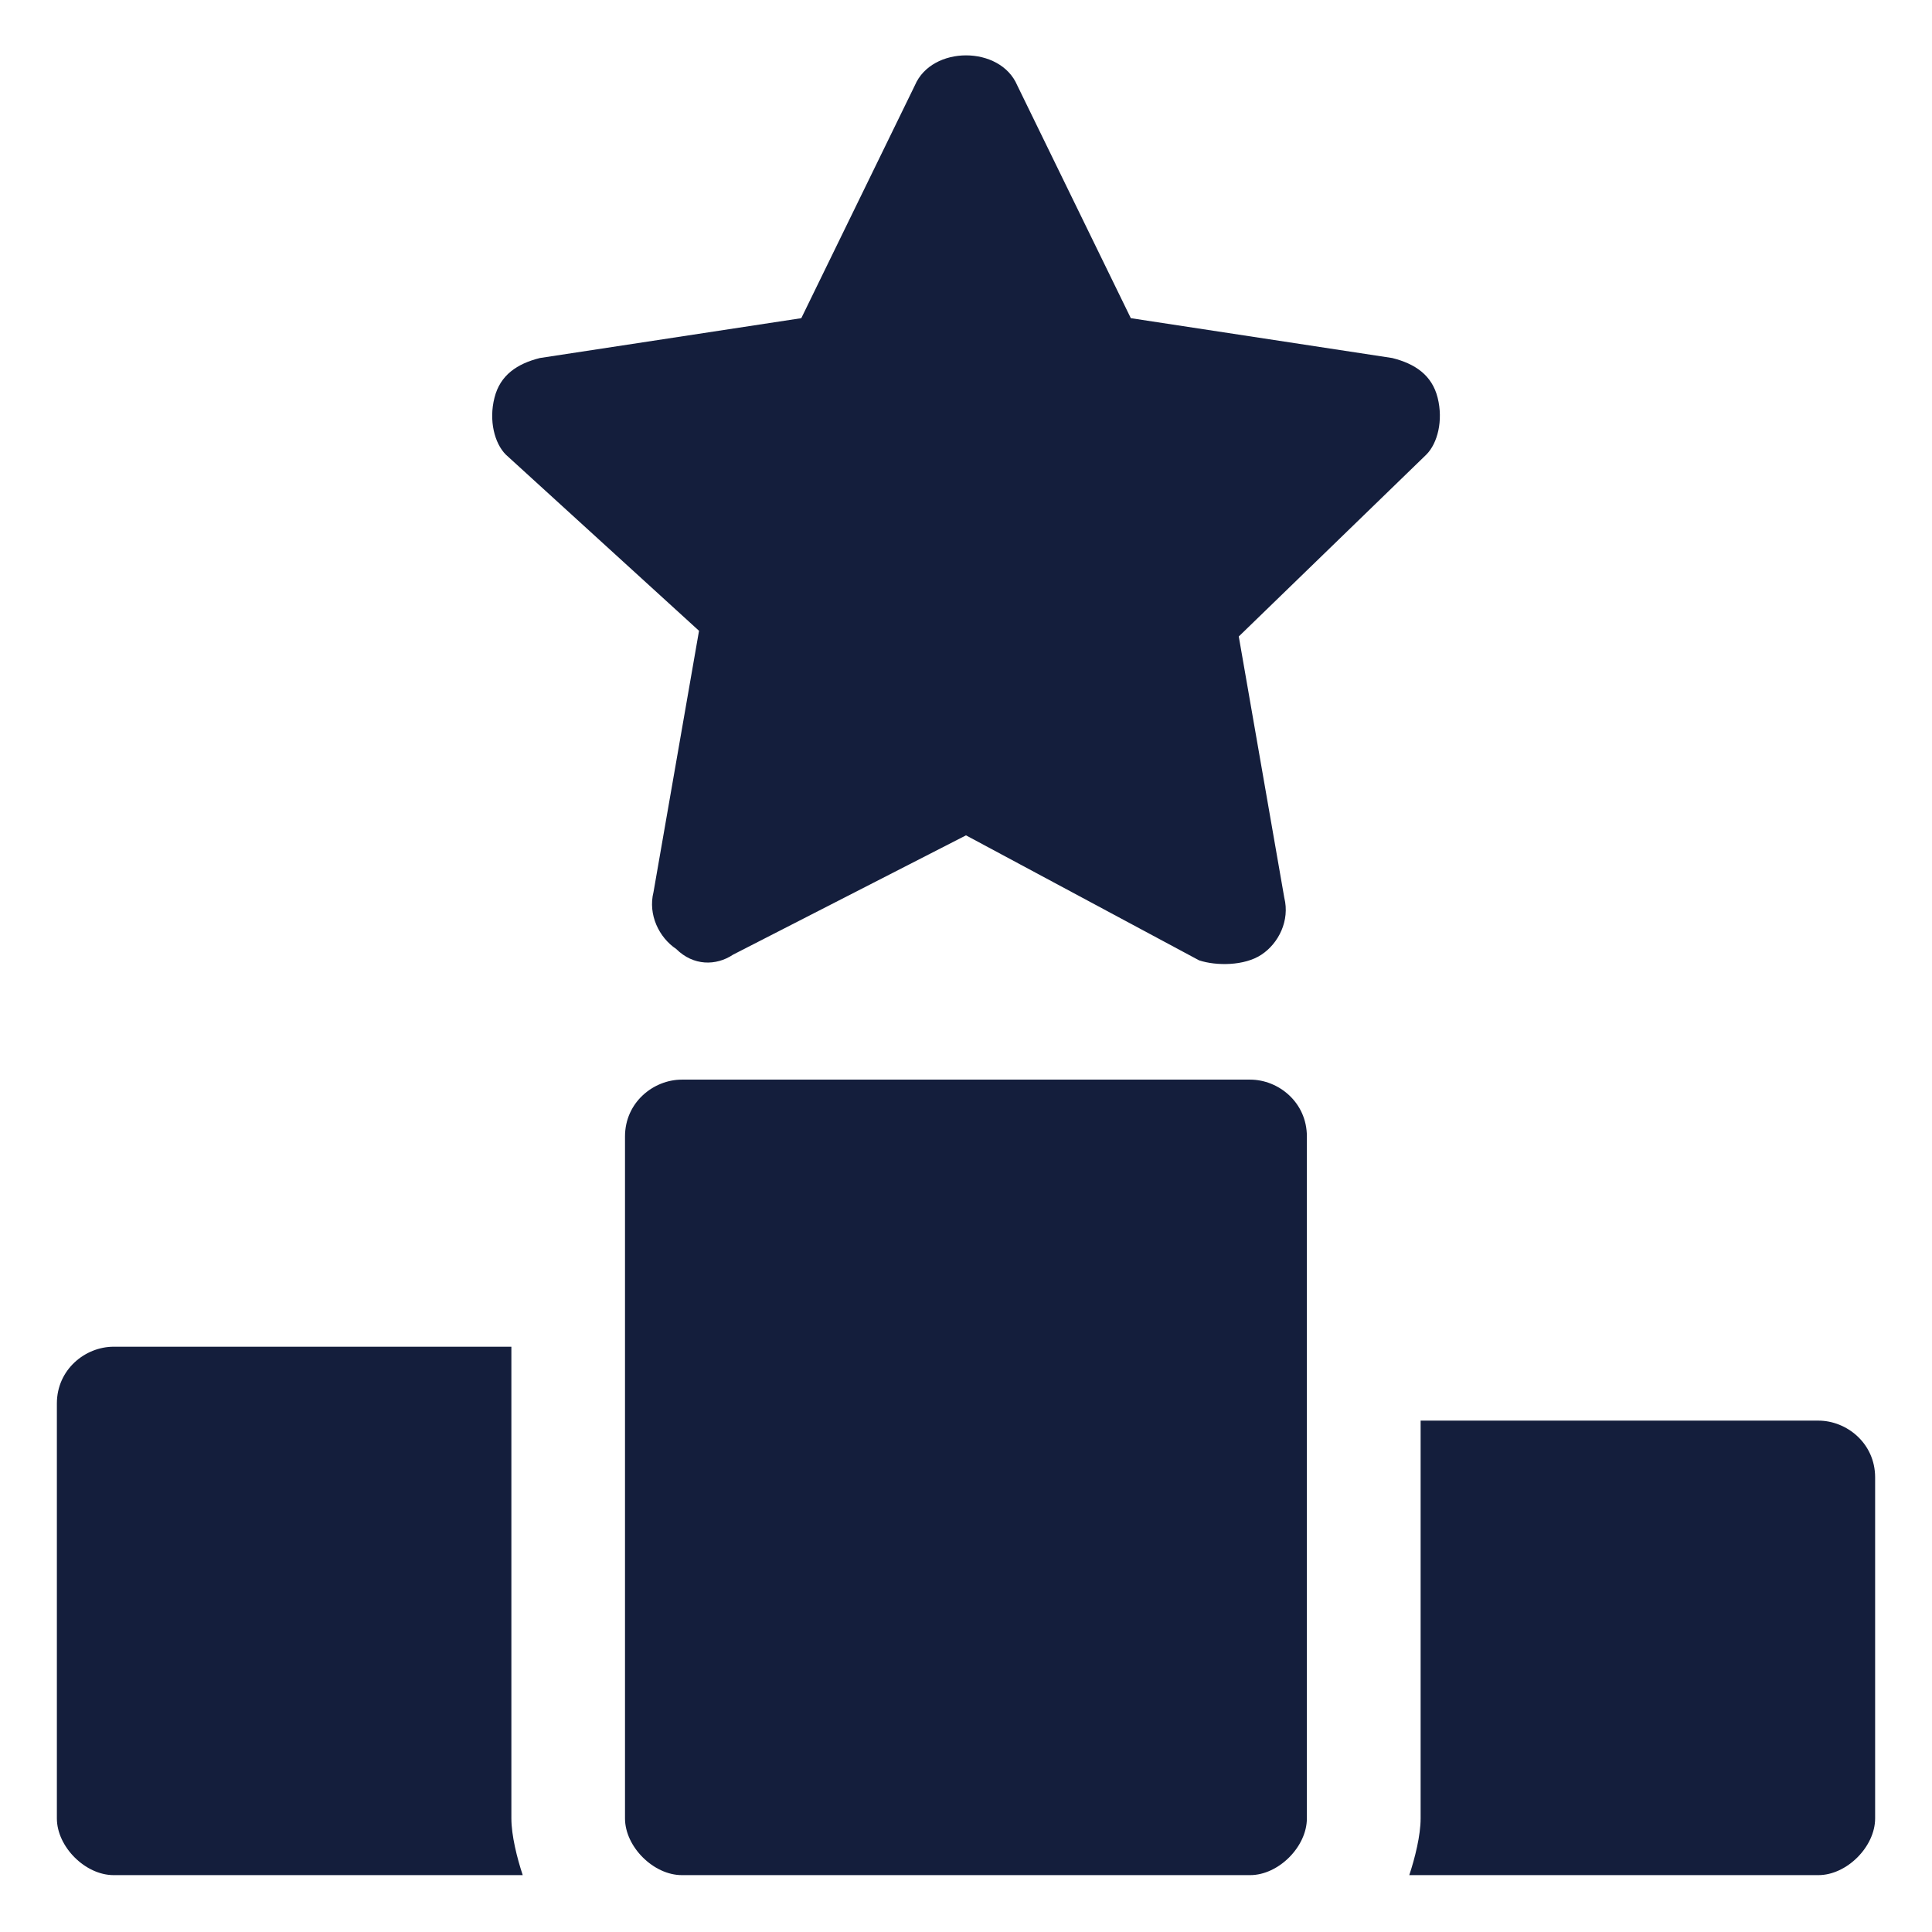 <svg width="16" height="16" viewBox="0 0 16 16" fill="none" xmlns="http://www.w3.org/2000/svg">
<path d="M4.329 15.529H0.941C0.706 15.529 0.471 15.294 0.471 15.059V11.623C0.471 11.341 0.706 11.153 0.941 11.153H4.235V15.059C4.235 15.2 4.282 15.388 4.329 15.529Z" fill="#141E3C"/>
<path d="M10.823 9.412V15.059C10.823 15.294 10.588 15.529 10.353 15.529H5.647C5.412 15.529 5.176 15.294 5.176 15.059V9.412C5.176 9.129 5.412 8.941 5.647 8.941H10.353C10.588 8.941 10.823 9.129 10.823 9.412Z" fill="#141E3C"/>
<path d="M15.529 12.235V15.059C15.529 15.294 15.294 15.529 15.059 15.529H11.671C11.718 15.388 11.765 15.2 11.765 15.059V11.765H15.059C15.294 11.765 15.529 11.953 15.529 12.235Z" fill="#141E3C"/>
<path d="M11.812 3.765L10.259 5.271L10.636 7.435C10.683 7.624 10.589 7.812 10.447 7.906C10.306 8 10.071 8 9.93 7.953L8 6.918L6.071 7.906C5.93 8 5.742 8 5.6 7.859C5.459 7.765 5.365 7.576 5.412 7.388L5.789 5.224L4.189 3.765C4.095 3.671 4.047 3.482 4.095 3.294C4.142 3.106 4.283 3.012 4.471 2.965L6.636 2.635L7.577 0.706C7.718 0.376 8.283 0.376 8.424 0.706L9.365 2.635L11.53 2.965C11.718 3.012 11.859 3.106 11.906 3.294C11.953 3.482 11.906 3.671 11.812 3.765Z" fill="#141E3C"/>
</svg>
